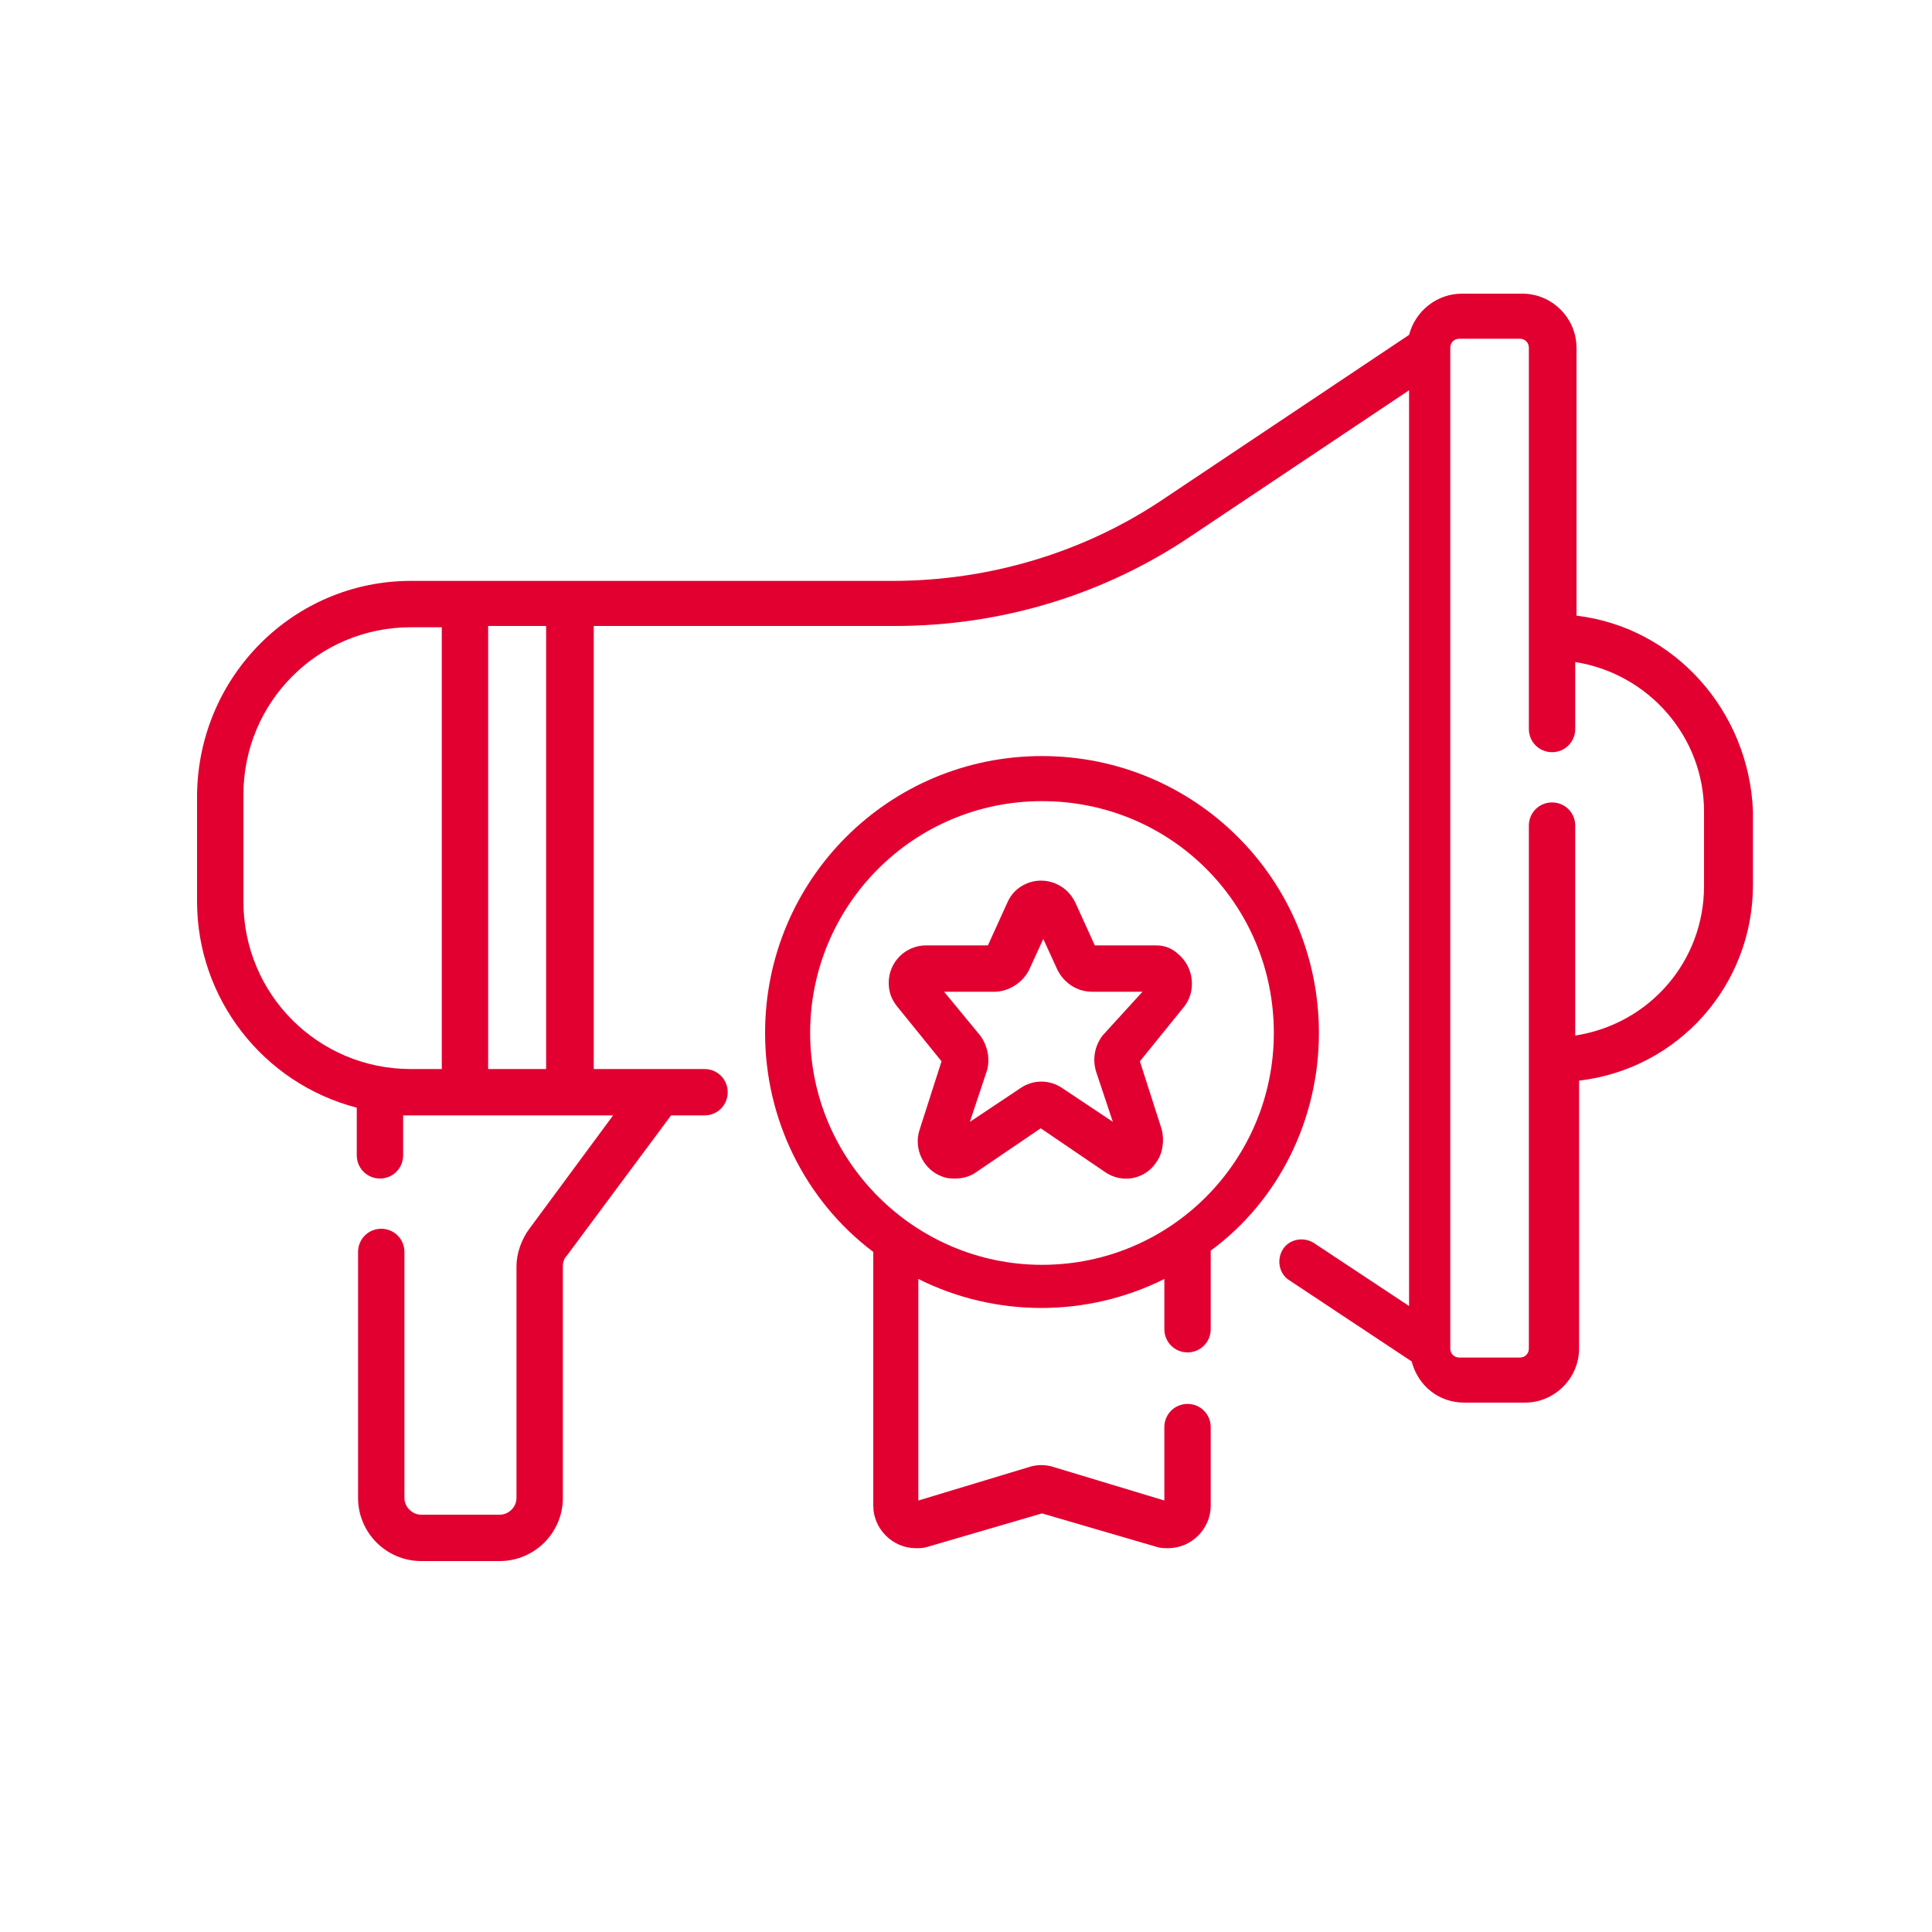 <?xml version="1.0" encoding="utf-8"?>
<!-- Generator: Adobe Illustrator 18.1.1, SVG Export Plug-In . SVG Version: 6.00 Build 0)  -->
<svg version="1.1" id="Creates_Brand_Awareness" xmlns="http://www.w3.org/2000/svg" xmlns:xlink="http://www.w3.org/1999/xlink"
	 x="0px" y="0px" viewBox="-230 322 150 150" enable-background="new -230 322 150 150" xml:space="preserve">
<title>Creates Brand Awareness</title>
<path fill="#E20031" d="M-107.6,369.8V349c0-2.3-1.9-4.2-4.2-4.2h-4.7c-1.9,0-3.6,1.3-4.1,3.2l-19,12.7c-6.2,4.2-13.6,6.4-21.1,6.4
	h-37.4c-9.1,0-16.5,7.4-16.6,16.6v8.3c0,7.5,5.1,14.1,12.4,16v3.7c0,1,0.8,1.8,1.8,1.8c1,0,1.8-0.8,1.8-1.8v-3.1c0.2,0,0.4,0,0.7,0
	h15.6l-6.5,8.8c-0.6,0.8-1,1.9-1,2.9v18c0,0.7-0.6,1.3-1.3,1.3h-6.1c-0.7,0-1.3-0.6-1.3-1.3v-19.1c0-1-0.8-1.8-1.8-1.8
	c-1,0-1.8,0.8-1.8,1.8l0,0v19.1c0,2.7,2.2,4.9,4.9,4.9h6.1c2.7,0,4.9-2.2,4.9-4.9v-18c0-0.3,0.1-0.6,0.3-0.8l8.1-10.9h2.6
	c1,0,1.8-0.8,1.8-1.8c0-1-0.8-1.8-1.8-1.8h-8.6v-34.4h23.4c8.2,0,16.2-2.4,23-7l16.9-11.3v71.1l-7.4-4.9c-0.8-0.5-1.9-0.3-2.4,0.5
	c-0.5,0.8-0.3,1.9,0.5,2.4l0,0l9.5,6.3c0.5,1.9,2.1,3.2,4.1,3.2h4.7c2.3,0,4.2-1.9,4.2-4.2v-20.8c7.7-0.9,13.5-7.4,13.5-15.2V385
	C-94.2,377.2-100,370.7-107.6,369.8L-107.6,369.8z M-211.1,392v-8.3c0-7.2,5.8-13,13-13h2.4V405h-2.4
	C-205.3,405-211.1,399.2-211.1,392L-211.1,392z M-187.6,405h-4.5v-34.4h4.5V405z M-97.7,390.8c0,5.8-4.2,10.7-10,11.6v-16.3
	c0-1-0.8-1.8-1.8-1.8c-1,0-1.8,0.8-1.8,1.8v40.6c0,0.4-0.3,0.7-0.7,0.7h-4.7c-0.4,0-0.7-0.3-0.7-0.7V349c0-0.4,0.3-0.7,0.7-0.7h4.7
	c0.4,0,0.7,0.3,0.7,0.7v29.6c0,1,0.8,1.8,1.8,1.8c1,0,1.8-0.8,1.8-1.8v-5.2c5.7,0.9,10,5.8,10,11.6V390.8z"/>
<path fill="#E20031" d="M-127.6,402.2c0-11.9-9.6-21.5-21.5-21.5s-21.5,9.6-21.5,21.5c0,6.7,3.1,13,8.4,17v19.7
	c0,1.8,1.5,3.3,3.3,3.3c0.3,0,0.6,0,0.9-0.1l8.9-2.6l8.9,2.6c0.3,0.1,0.6,0.1,0.9,0.1c1.8,0,3.3-1.5,3.3-3.3v-6.1
	c0-1-0.8-1.8-1.8-1.8s-1.8,0.8-1.8,1.8v5.7l-8.6-2.6c-0.6-0.2-1.3-0.2-1.9,0l-8.6,2.6v-17.2c6,3,13.1,3,19.1,0v3.9
	c0,1,0.8,1.8,1.8,1.8c1,0,1.8-0.8,1.8-1.8l0,0v-6.1C-130.7,415.2-127.6,408.9-127.6,402.2L-127.6,402.2z M-167.1,402.2
	c0-9.9,8-18,18-18s18,8,18,18c0,9.9-8,18-18,18l0,0C-159,420.2-167.1,412.1-167.1,402.2z"/>
<path fill="#E20031" d="M-140.2,395.4h-4.8l-1.5-3.3c-0.7-1.5-2.4-2.1-3.8-1.5c-0.7,0.3-1.2,0.8-1.5,1.5l-1.5,3.3h-4.8
	c-1.6,0-2.9,1.3-2.9,2.9c0,0.7,0.2,1.3,0.7,1.9l3.4,4.2l-1.7,5.3c-0.5,1.5,0.3,3.2,1.9,3.7c0.3,0.1,0.6,0.1,0.9,0.1
	c0.6,0,1.2-0.2,1.6-0.5l5-3.4l5,3.4c1.3,0.9,3.1,0.6,4-0.8c0.5-0.7,0.6-1.7,0.4-2.5l-1.7-5.3l3.4-4.2c1-1.2,0.8-3.1-0.4-4.1
	C-138.9,395.7-139.5,395.4-140.2,395.4L-140.2,395.4z M-144.4,402.4c-0.6,0.8-0.8,1.8-0.5,2.8l1.3,3.9l-3.9-2.6l0,0
	c-1-0.7-2.3-0.7-3.3,0l-3.9,2.6l1.3-3.9c0.3-0.9,0.1-2-0.5-2.8l-2.8-3.4h3.9c1.1,0,2.2-0.7,2.7-1.7l1.1-2.4l1.1,2.4
	c0.5,1,1.5,1.7,2.7,1.7h3.9L-144.4,402.4z"/>
</svg>
